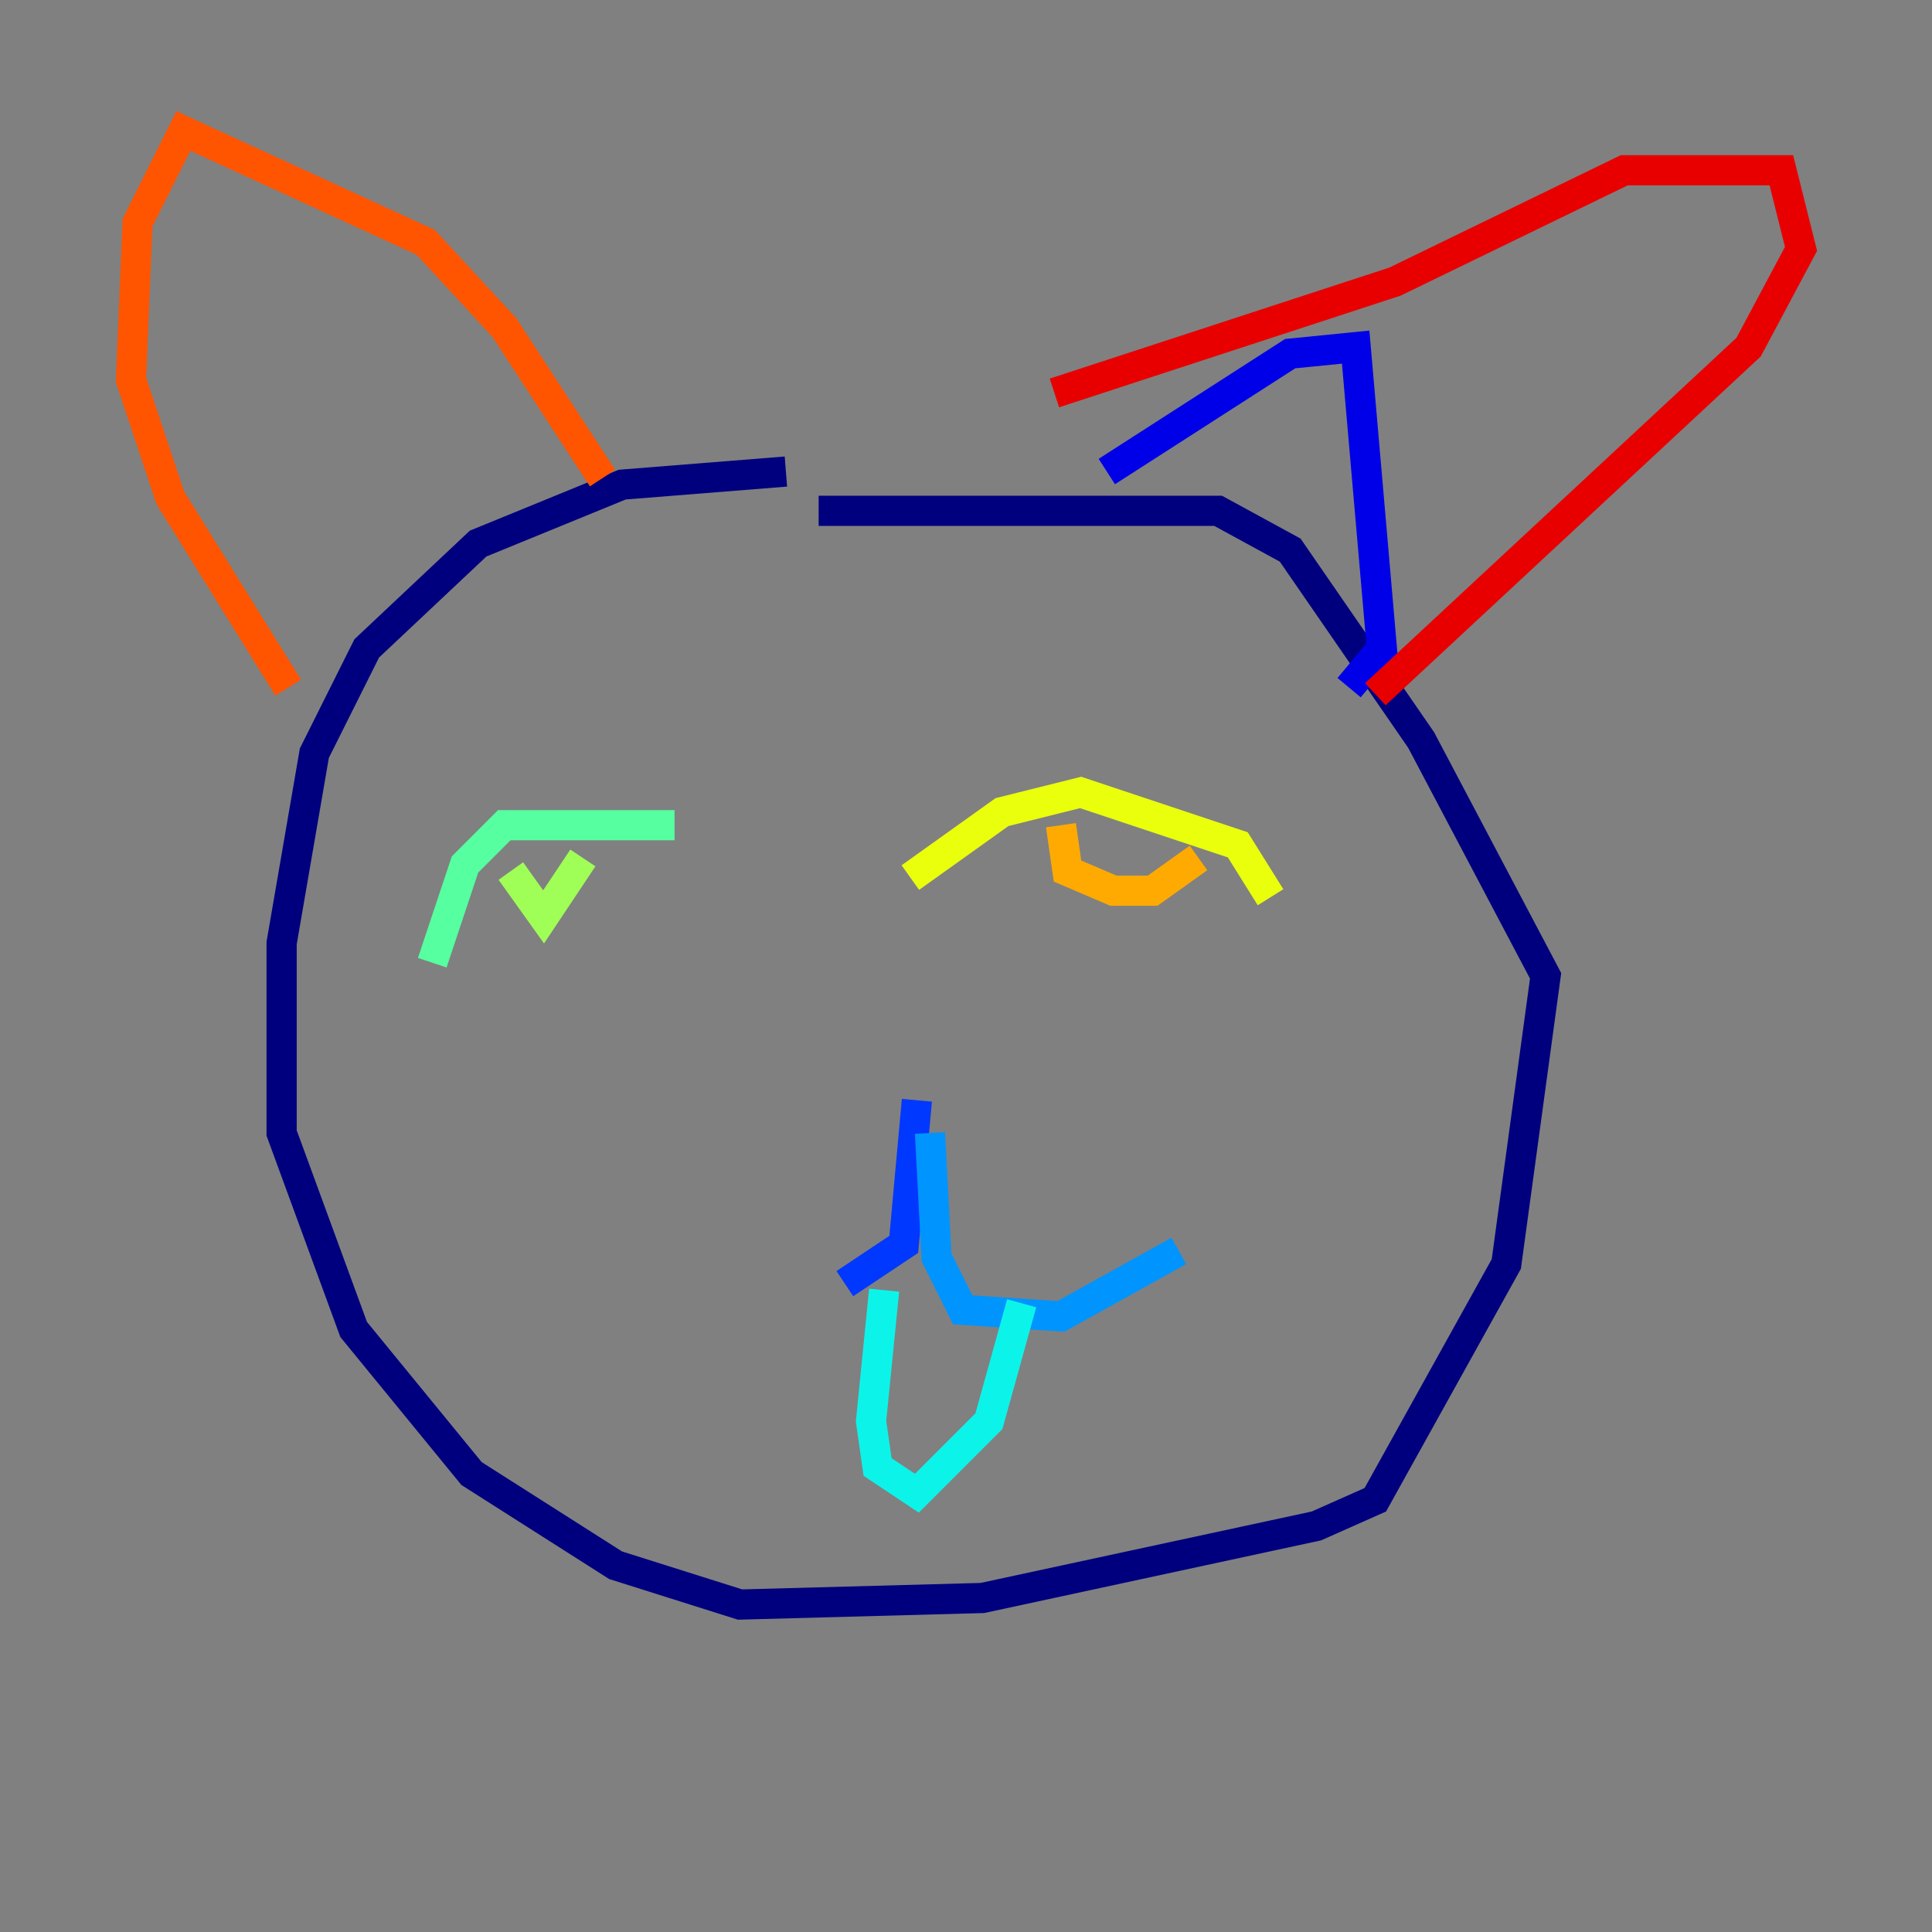 <?xml version="1.0" encoding="utf-8" ?>
<svg baseProfile="tiny" height="128" version="1.2" viewBox="0,0,128,128" width="128" xmlns="http://www.w3.org/2000/svg" xmlns:ev="http://www.w3.org/2001/xml-events" xmlns:xlink="http://www.w3.org/1999/xlink"><rect x="0" y="0" width="128" height="128" fill="#808080" stroke="none"/><defs /><polyline fill="none" points="52.068,31.241 41.22,32.108 31.675,36.014 24.298,42.956 20.827,49.898 18.658,62.481 18.658,75.064 23.43,88.081 31.241,97.627 40.786,103.702 49.031,106.305 65.085,105.871 87.214,101.098 91.119,99.363 99.797,83.742 102.4,64.651 94.156,49.031 85.478,36.447 80.705,33.844 54.237,33.844" stroke="#00007f" stroke-width="2" /><polyline fill="none" points="73.329,31.241 85.478,23.43 89.817,22.997 91.552,42.956 89.383,45.559" stroke="#0000e8" stroke-width="2" /><polyline fill="none" points="60.746,72.895 59.878,82.441 55.973,85.044" stroke="#0038ff" stroke-width="2" /><polyline fill="none" points="61.614,75.064 62.047,83.308 63.783,86.78 70.291,87.214 78.102,82.875" stroke="#0094ff" stroke-width="2" /><polyline fill="none" points="67.688,86.346 65.519,94.156 60.746,98.929 58.142,97.193 57.709,94.156 58.576,85.478" stroke="#0cf4ea" stroke-width="2" /><polyline fill="none" points="44.691,54.671 33.41,54.671 30.807,57.275 28.637,63.783" stroke="#56ffa0" stroke-width="2" /><polyline fill="none" points="38.617,56.841 36.014,60.746 33.844,57.709" stroke="#a0ff56" stroke-width="2" /><polyline fill="none" points="60.312,58.142 66.386,53.803 71.593,52.502 82.007,55.973 84.176,59.444" stroke="#eaff0c" stroke-width="2" /><polyline fill="none" points="70.291,54.671 70.725,57.709 73.763,59.01 76.366,59.01 79.403,56.841" stroke="#ffaa00" stroke-width="2" /><polyline fill="none" points="39.919,31.675 33.41,21.695 28.203,16.054 12.149,8.678 9.112,14.752 8.678,25.166 11.281,32.976 19.091,45.559" stroke="#ff5500" stroke-width="2" /><polyline fill="none" points="69.858,26.034 92.42,18.658 107.607,11.281 118.02,11.281 119.322,16.488 115.851,22.997 91.119,45.993" stroke="#e80000" stroke-width="2" /><polyline fill="none" points="61.18,73.763 61.18,73.763" stroke="#7f0000" stroke-width="2" /></svg>
